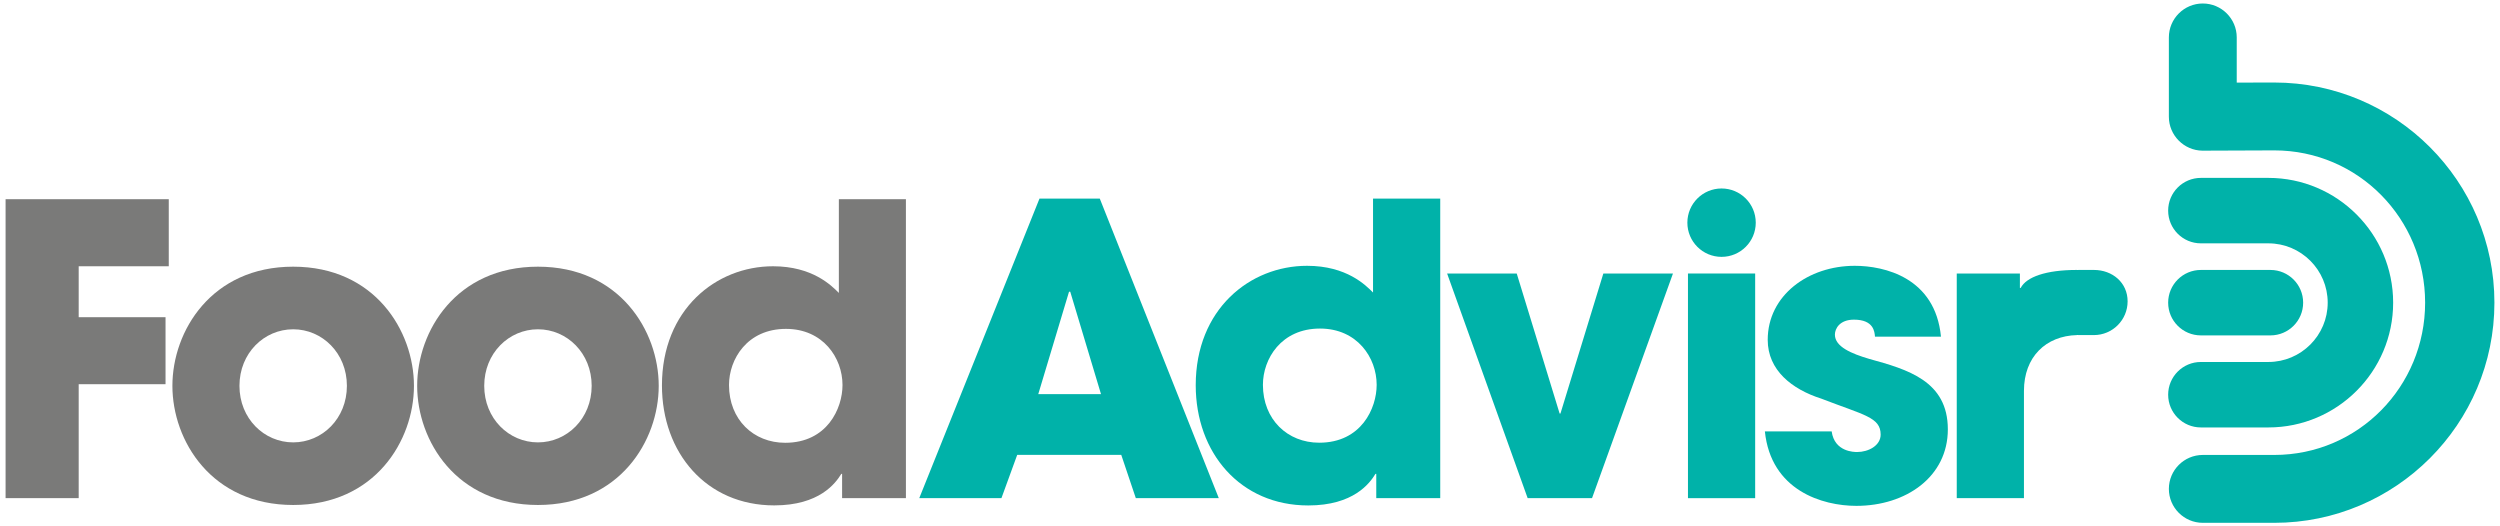 <?xml version="1.0" encoding="utf-8"?>
<!-- Generator: Adobe Illustrator 17.0.2, SVG Export Plug-In . SVG Version: 6.00 Build 0)  -->
<!DOCTYPE svg PUBLIC "-//W3C//DTD SVG 1.1//EN" "http://www.w3.org/Graphics/SVG/1.1/DTD/svg11.dtd">
<svg version="1.1" id="Layer_1" xmlns="http://www.w3.org/2000/svg" xmlns:xlink="http://www.w3.org/1999/xlink" x="0px" y="0px"
	 width="570px" height="120px" viewBox="0 0 570 120" enable-background="new 0 0 570 120" xml:space="preserve">
<g>
	<path fill="#7A7A79" d="M1.273,45.422h37.206V60.71H17.942v11.604h19.8v15.288h-19.8v25.971H1.273V45.422z"/>
	<path fill="#7A7A79" d="M66.844,60.802c18.603,0,27.536,14.643,27.536,27.168c0,12.525-8.933,27.168-27.536,27.168
		S39.308,100.494,39.308,87.97C39.308,75.445,48.241,60.802,66.844,60.802z M66.844,100.863c6.631,0,12.249-5.434,12.249-12.893
		c0-7.46-5.618-12.893-12.249-12.893c-6.631,0-12.249,5.434-12.249,12.893C54.596,95.429,60.214,100.863,66.844,100.863z"/>
	<path fill="#7A7A79" d="M122.652,60.802c18.603,0,27.536,14.643,27.536,27.168c0,12.525-8.933,27.168-27.536,27.168
		S95.116,100.494,95.116,87.97C95.116,75.445,104.05,60.802,122.652,60.802z M122.652,100.863c6.631,0,12.249-5.434,12.249-12.893
		c0-7.46-5.618-12.893-12.249-12.893c-6.631,0-12.249,5.434-12.249,12.893C110.404,95.429,116.022,100.863,122.652,100.863z"/>
	<path fill="#7A7A79" d="M206.549,113.572h-14.551v-5.526h-0.184c-1.289,2.118-4.973,7.184-15.288,7.184
		c-15.471,0-25.602-11.972-25.602-27.352c0-17.314,12.341-27.168,25.325-27.168c9.025,0,13.353,4.42,15.011,6.078V45.422h15.288
		L206.549,113.572L206.549,113.572z M179.014,100.955c9.577,0,13.078-7.828,13.078-13.17c0-6.17-4.42-12.801-12.893-12.801
		c-8.841,0-12.985,6.907-12.985,12.801C166.213,95.705,171.83,100.955,179.014,100.955z"/>
	<path fill="#00B2A9" d="M231.925,103.706l-3.6,9.875h-18.735l27.411-68.297h13.752l27.135,68.297h-18.92l-3.322-9.875H231.925z
		 M236.724,89.862h14.305l-7.014-23.35h-0.092h-0.184L236.724,89.862z"/>
	<path fill="#00B2A9" d="M328.371,113.581h-14.582v-5.538h-0.184c-1.292,2.123-4.984,7.199-15.321,7.199
		c-15.505,0-25.657-11.998-25.657-27.411c0-17.351,12.368-27.227,25.381-27.227c9.045,0,13.383,4.431,15.044,6.091V45.283h15.321
		V113.581z M300.775,100.937c9.599,0,13.105-7.845,13.105-13.198c0-6.183-4.431-12.829-12.921-12.829
		c-8.86,0-13.013,6.922-13.013,12.829C287.947,95.677,293.577,100.937,300.775,100.937z"/>
	<path fill="#00B2A9" d="M362.981,113.581h-14.675L329.94,62.359h15.874l9.783,31.934h0.184l9.783-31.934h15.874L362.981,113.581z"
		/>
	<path fill="#00B2A9" d="M400.177,113.581h-15.321V62.359h15.321V113.581z"/>
	<path fill="#00B2A9" d="M427.495,76.757c-0.092-1.107-0.277-3.876-4.799-3.876c-3.231,0-4.338,2.03-4.338,3.415
		c0,2.769,3.784,4.337,7.845,5.538c8.676,2.399,17.905,4.984,17.905,16.059c0,10.798-9.506,17.444-20.858,17.444
		c-7.753,0-19.474-3.508-20.858-16.983h15.228c0.646,4.707,5.168,4.707,5.815,4.707c2.585,0,5.354-1.477,5.354-3.969
		c0-3.969-3.784-4.431-13.567-8.214c-6.645-2.123-12.182-6.461-12.182-13.383c0-10.152,9.23-16.889,19.843-16.889
		c6.738,0,18.367,2.677,19.658,16.152L427.495,76.757L427.495,76.757z"/>
	<circle fill="#00B2A9" cx="392.516" cy="50.769" r="7.796"/>
	<path fill="#00B2A9" d="M477.4,61.547h-3.402c-0.151,0-0.299,0.012-0.448,0.019v-0.019c-7.09,0-11.537,1.606-12.829,4.098h-0.184
		v-3.286h-14.398v51.223h15.321V89.124c0-7.753,4.984-12.54,12.09-12.724v-0.023c0.149,0.008,0.297,0.023,0.448,0.023h3.402
		c4.25,0,7.695-3.445,7.695-7.696C485.094,64.452,481.649,61.547,477.4,61.547z"/>
	<g>
		<path fill="#00B2A9" d="M501.801,97.457h15.388c15.688,0,28.448-12.761,28.448-28.448c0-15.688-12.76-28.449-28.448-28.449
			h-15.388c-4.122,0-7.462,3.341-7.462,7.462c0,4.122,3.341,7.462,7.462,7.462h15.388c7.458,0,13.527,6.067,13.527,13.525
			c0,7.457-6.069,13.524-13.527,13.524h-15.388c-4.122,0-7.462,3.341-7.462,7.462C494.34,94.115,497.68,97.457,501.801,97.457z"/>
		<path fill="#00B2A9" d="M501.801,76.47h15.857c4.12,0,7.46-3.34,7.46-7.46c0-4.123-3.34-7.462-7.46-7.462h-15.857
			c-4.122,0-7.462,3.34-7.462,7.462C494.34,73.13,497.68,76.47,501.801,76.47z"/>
		<path fill="#00B2A9" d="M502.239,119.204h16.29c27.68,0,50.198-22.518,50.198-50.194c0-27.679-22.519-50.196-50.198-50.196
			c-2.384,0-5.129,0.006-8.392,0.019l-0.161,0.001V8.531c0-4.265-3.472-7.735-7.739-7.735c-4.266,0-7.737,3.47-7.737,7.735v18.086
			c0,4.222,3.436,7.692,7.658,7.735l0.135-0.001c6.181-0.041,11.644-0.063,16.236-0.063c19.146,0,34.399,15.576,34.399,34.721
			c0,19.144-15.254,34.718-34.399,34.718h-16.29c-4.267,0-7.738,3.472-7.738,7.738S497.972,119.204,502.239,119.204z"/>
	</g>
</g>
</svg>
